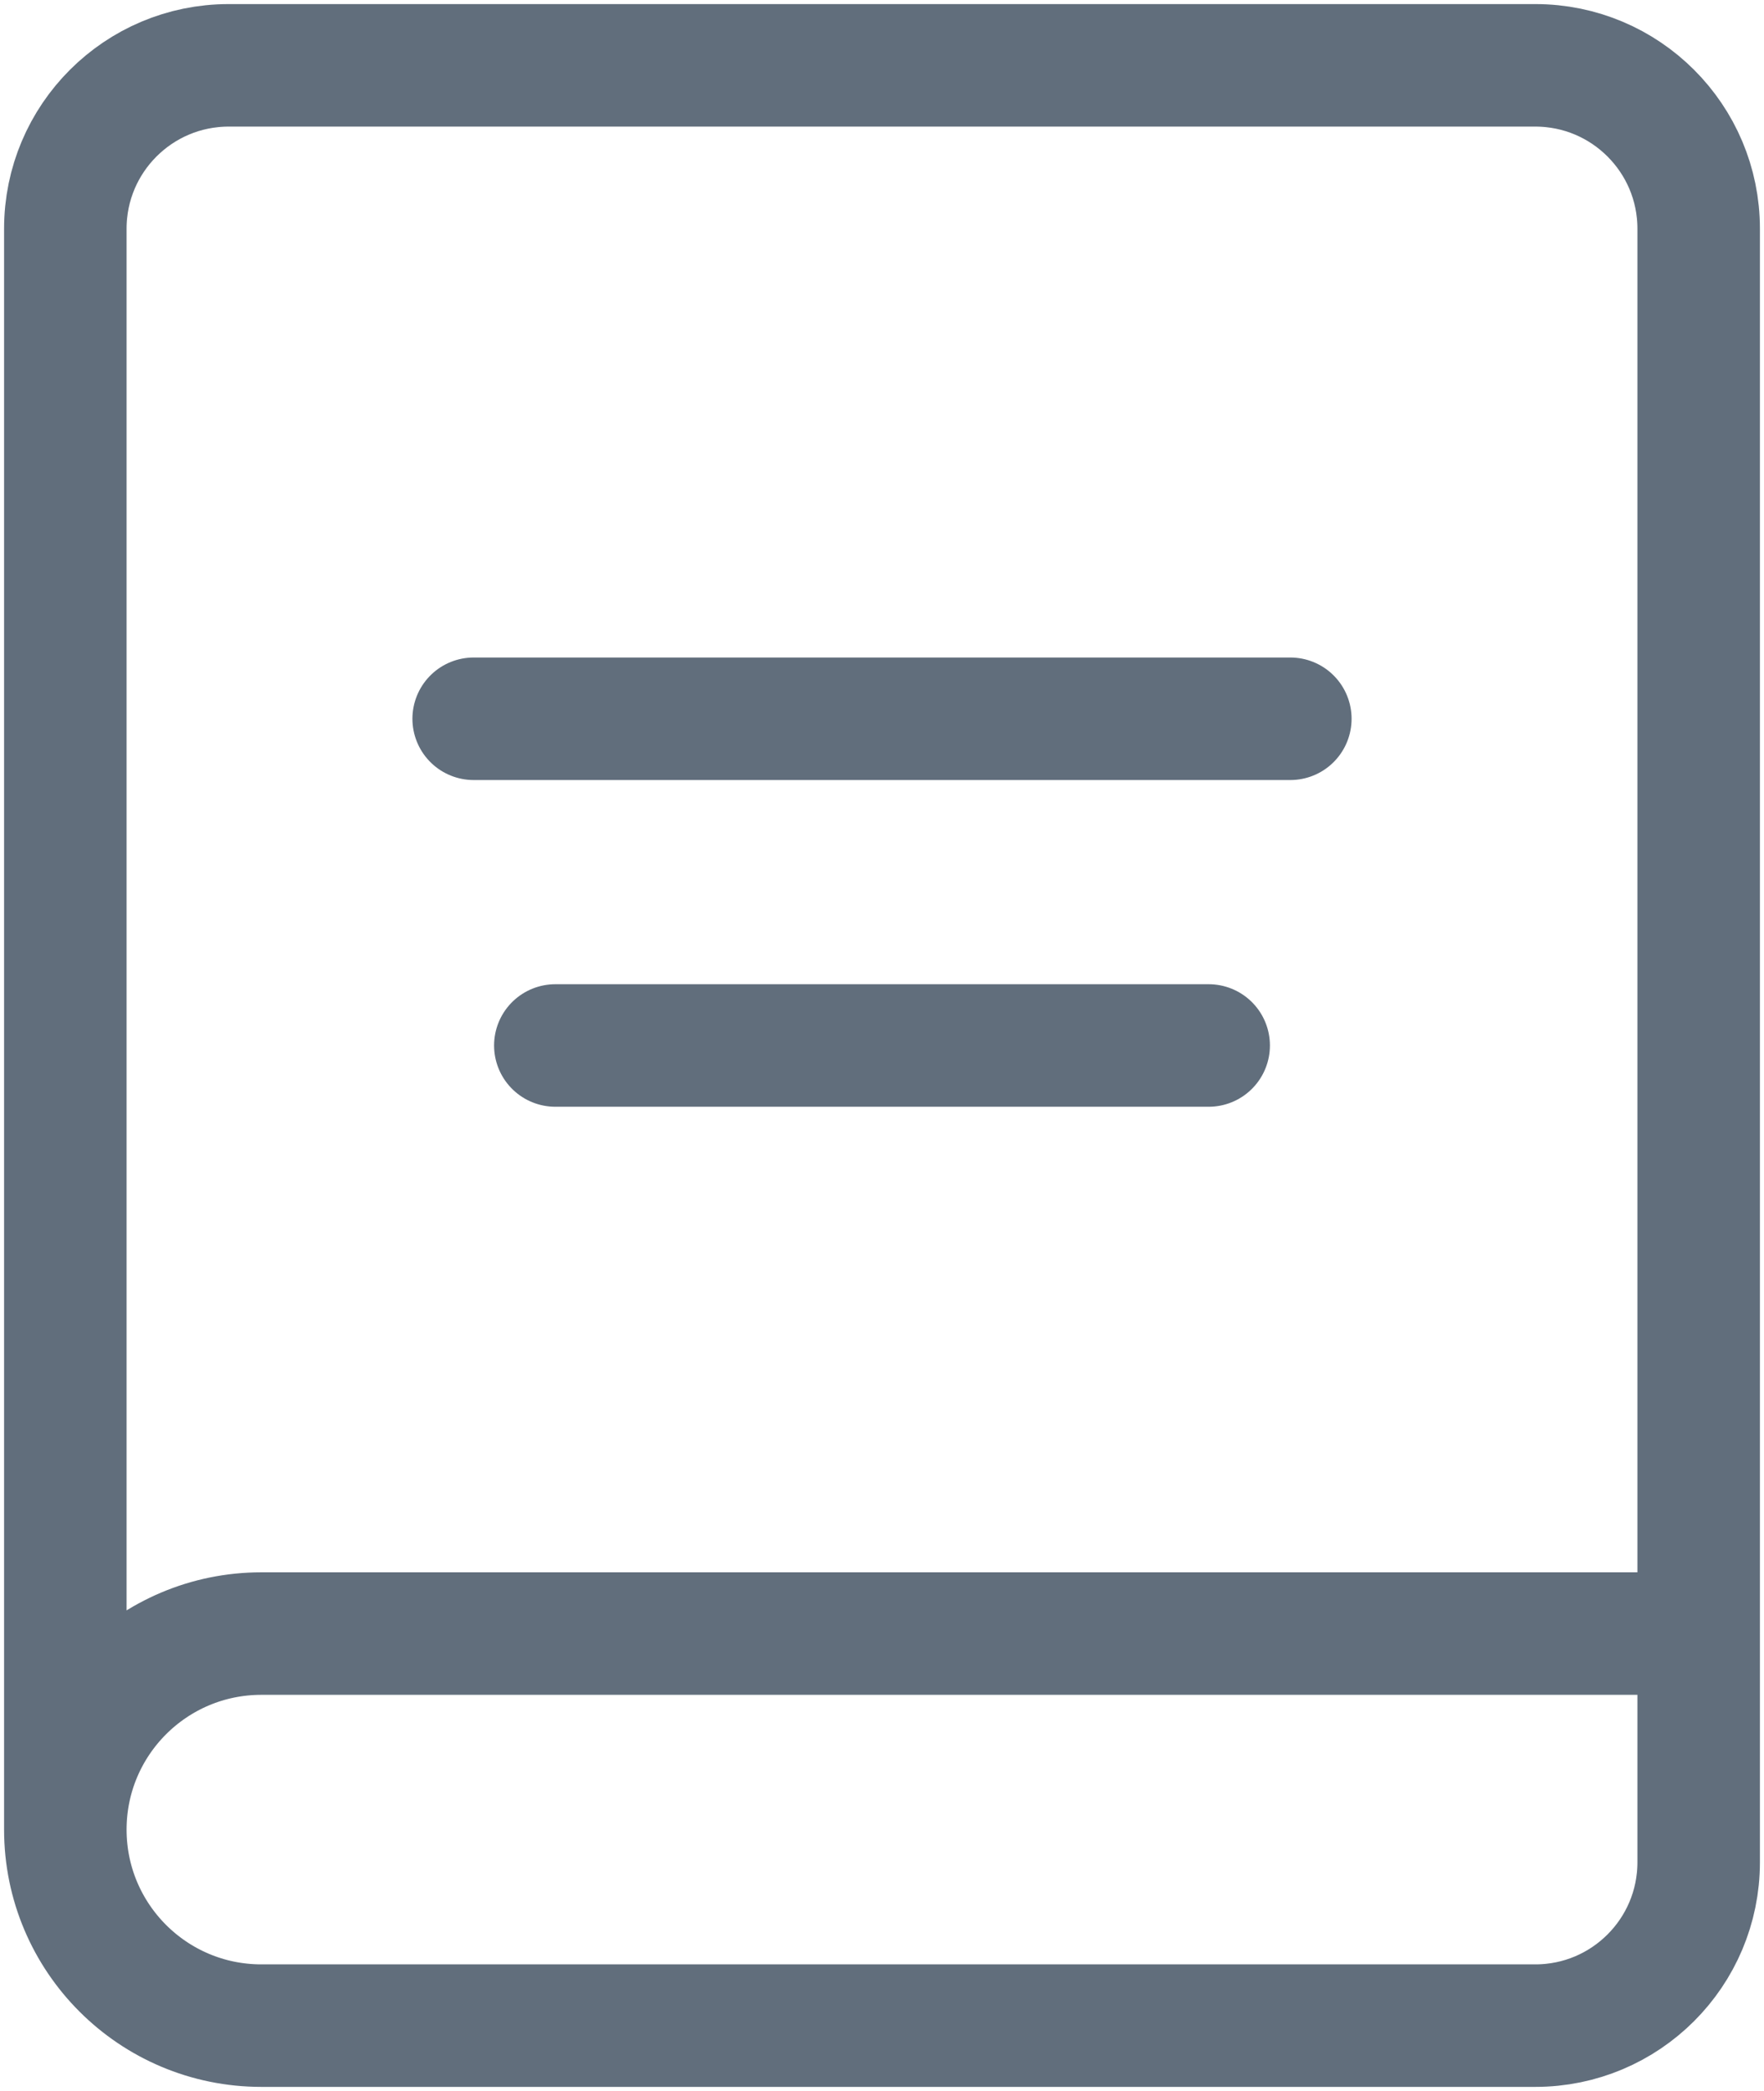 <svg width="54" height="64" viewBox="0 0 54 64" fill="none" xmlns="http://www.w3.org/2000/svg">
<path d="M2 56C2 52.686 4.686 50 8 50H52V57C52 59.761 49.761 62 47 62H8C4.686 62 2 59.314 2 56ZM2 56V7C2 4.239 4.239 2 7 2H47C49.761 2 52 4.239 52 7V49.977M17 32H37M14.5 22H39.5" stroke="#616E7C" stroke-width="3.75" stroke-linecap="round" stroke-linejoin="round"/>
</svg>
